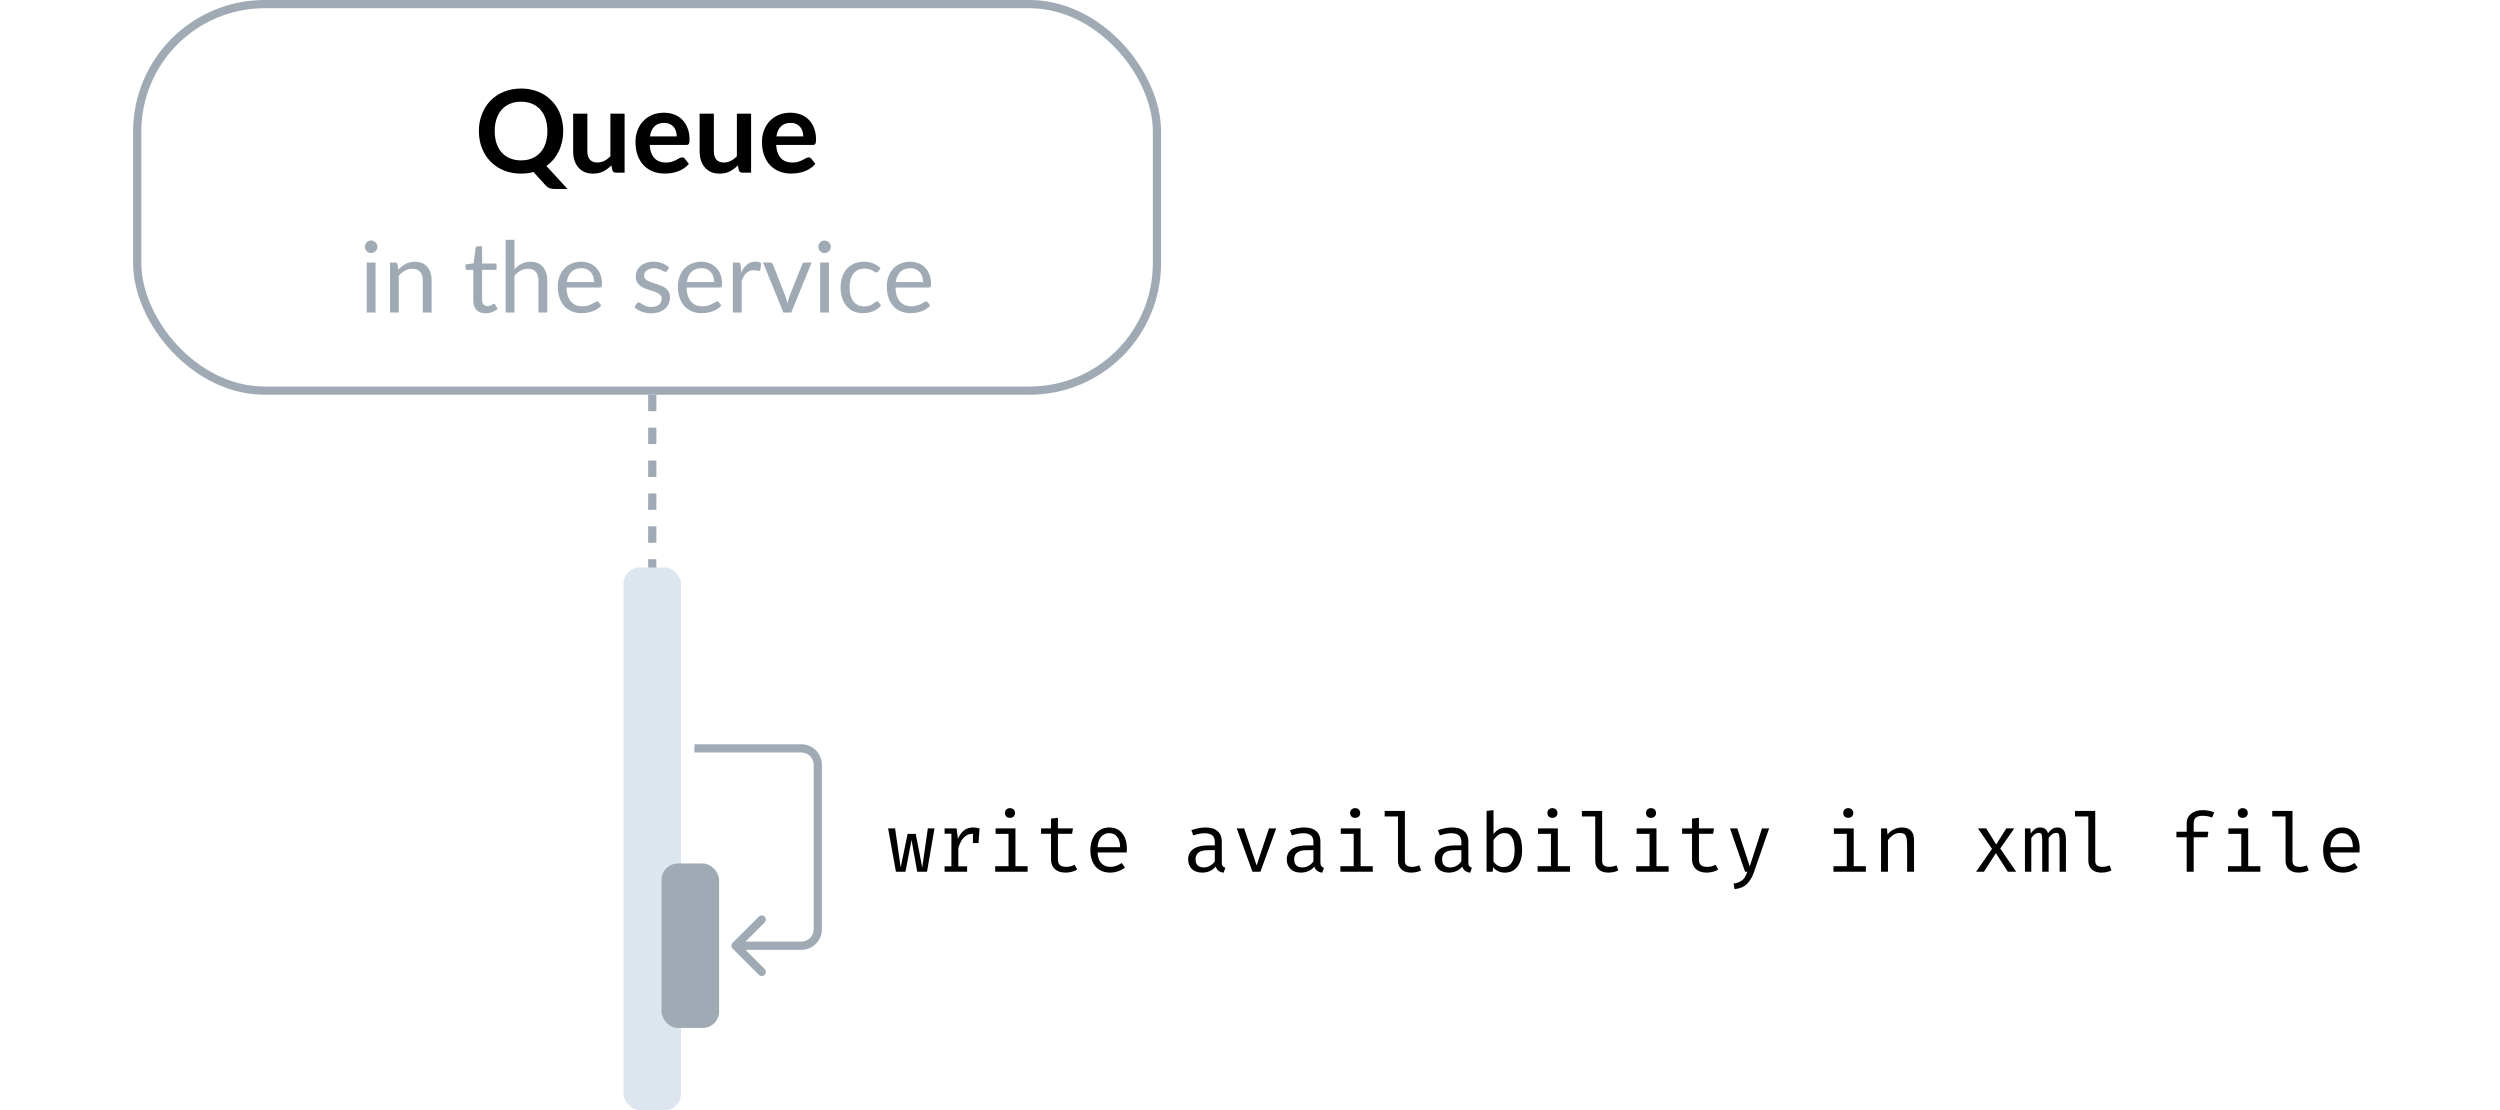 <svg width="304" height="135" viewBox="0 0 304 135" fill="none" xmlns="http://www.w3.org/2000/svg">
<rect x="16.686" y="0.5" width="124" height="47" rx="15.5" stroke="#9FAAB5"/>
<path d="M60.156 15.939C60.156 16.494 60.231 16.994 60.38 17.437C60.53 17.876 60.742 18.249 61.017 18.557C61.297 18.86 61.633 19.094 62.025 19.257C62.422 19.42 62.868 19.502 63.362 19.502C63.857 19.502 64.3 19.42 64.692 19.257C65.089 19.094 65.425 18.86 65.7 18.557C65.976 18.249 66.188 17.876 66.337 17.437C66.487 16.994 66.561 16.494 66.561 15.939C66.561 15.384 66.487 14.887 66.337 14.448C66.188 14.005 65.976 13.629 65.7 13.321C65.425 13.013 65.089 12.777 64.692 12.614C64.3 12.451 63.857 12.369 63.362 12.369C62.868 12.369 62.422 12.451 62.025 12.614C61.633 12.777 61.297 13.013 61.017 13.321C60.742 13.629 60.53 14.005 60.38 14.448C60.231 14.887 60.156 15.384 60.156 15.939ZM69.011 22.981H67.457C67.233 22.981 67.03 22.951 66.848 22.89C66.671 22.829 66.508 22.717 66.358 22.554L64.874 20.916C64.636 20.981 64.391 21.03 64.139 21.063C63.892 21.096 63.633 21.112 63.362 21.112C62.597 21.112 61.899 20.984 61.269 20.727C60.639 20.466 60.098 20.104 59.645 19.642C59.197 19.18 58.85 18.634 58.602 18.004C58.355 17.369 58.231 16.681 58.231 15.939C58.231 15.197 58.355 14.511 58.602 13.881C58.85 13.246 59.197 12.698 59.645 12.236C60.098 11.774 60.639 11.415 61.269 11.158C61.899 10.897 62.597 10.766 63.362 10.766C63.876 10.766 64.359 10.827 64.811 10.948C65.264 11.065 65.679 11.233 66.057 11.452C66.435 11.667 66.774 11.93 67.072 12.243C67.376 12.551 67.632 12.896 67.842 13.279C68.052 13.662 68.211 14.077 68.318 14.525C68.43 14.973 68.486 15.444 68.486 15.939C68.486 16.392 68.44 16.826 68.346 17.241C68.253 17.652 68.118 18.037 67.94 18.396C67.768 18.755 67.555 19.087 67.303 19.39C67.051 19.689 66.764 19.952 66.442 20.181L69.011 22.981ZM75.952 13.818V21H74.895C74.666 21 74.522 20.895 74.461 20.685L74.342 20.111C74.048 20.41 73.724 20.652 73.369 20.839C73.014 21.021 72.597 21.112 72.116 21.112C71.724 21.112 71.376 21.047 71.073 20.916C70.775 20.781 70.522 20.592 70.317 20.349C70.112 20.106 69.956 19.819 69.848 19.488C69.746 19.152 69.694 18.783 69.694 18.382V13.818H71.423V18.382C71.423 18.821 71.523 19.161 71.724 19.404C71.93 19.642 72.235 19.761 72.641 19.761C72.94 19.761 73.22 19.696 73.481 19.565C73.743 19.43 73.99 19.245 74.223 19.012V13.818H75.952ZM82.293 16.583C82.293 16.359 82.261 16.149 82.195 15.953C82.135 15.752 82.041 15.577 81.915 15.428C81.79 15.279 81.629 15.162 81.433 15.078C81.241 14.989 81.017 14.945 80.76 14.945C80.261 14.945 79.867 15.087 79.578 15.372C79.293 15.657 79.111 16.06 79.031 16.583H82.293ZM78.996 17.626C79.025 17.995 79.09 18.314 79.192 18.585C79.295 18.851 79.43 19.073 79.599 19.25C79.766 19.423 79.965 19.553 80.194 19.642C80.427 19.726 80.683 19.768 80.963 19.768C81.243 19.768 81.484 19.735 81.684 19.67C81.89 19.605 82.067 19.532 82.216 19.453C82.371 19.374 82.504 19.301 82.615 19.236C82.732 19.171 82.844 19.138 82.951 19.138C83.096 19.138 83.204 19.192 83.273 19.299L83.77 19.929C83.579 20.153 83.365 20.342 83.126 20.496C82.888 20.645 82.639 20.767 82.377 20.86C82.121 20.949 81.857 21.012 81.587 21.049C81.32 21.086 81.061 21.105 80.809 21.105C80.31 21.105 79.846 21.023 79.416 20.86C78.987 20.692 78.614 20.447 78.296 20.125C77.979 19.798 77.73 19.397 77.547 18.921C77.365 18.44 77.275 17.885 77.275 17.255C77.275 16.765 77.354 16.305 77.513 15.876C77.671 15.442 77.897 15.066 78.192 14.749C78.49 14.427 78.852 14.173 79.276 13.986C79.706 13.799 80.189 13.706 80.725 13.706C81.178 13.706 81.596 13.778 81.978 13.923C82.361 14.068 82.69 14.28 82.966 14.56C83.241 14.835 83.456 15.176 83.609 15.582C83.768 15.983 83.847 16.443 83.847 16.961C83.847 17.222 83.82 17.4 83.763 17.493C83.707 17.582 83.6 17.626 83.442 17.626H78.996ZM91.333 13.818V21H90.276C90.047 21 89.903 20.895 89.842 20.685L89.723 20.111C89.429 20.41 89.105 20.652 88.75 20.839C88.395 21.021 87.978 21.112 87.497 21.112C87.105 21.112 86.757 21.047 86.454 20.916C86.155 20.781 85.903 20.592 85.698 20.349C85.493 20.106 85.336 19.819 85.229 19.488C85.126 19.152 85.075 18.783 85.075 18.382V13.818H86.804V18.382C86.804 18.821 86.904 19.161 87.105 19.404C87.31 19.642 87.616 19.761 88.022 19.761C88.321 19.761 88.601 19.696 88.862 19.565C89.123 19.43 89.371 19.245 89.604 19.012V13.818H91.333ZM97.674 16.583C97.674 16.359 97.642 16.149 97.576 15.953C97.516 15.752 97.422 15.577 97.296 15.428C97.17 15.279 97.009 15.162 96.813 15.078C96.622 14.989 96.398 14.945 96.141 14.945C95.642 14.945 95.248 15.087 94.958 15.372C94.674 15.657 94.492 16.06 94.412 16.583H97.674ZM94.377 17.626C94.405 17.995 94.471 18.314 94.573 18.585C94.676 18.851 94.811 19.073 94.979 19.25C95.147 19.423 95.346 19.553 95.574 19.642C95.808 19.726 96.064 19.768 96.344 19.768C96.624 19.768 96.865 19.735 97.065 19.67C97.271 19.605 97.448 19.532 97.597 19.453C97.751 19.374 97.884 19.301 97.996 19.236C98.113 19.171 98.225 19.138 98.332 19.138C98.477 19.138 98.584 19.192 98.654 19.299L99.151 19.929C98.96 20.153 98.745 20.342 98.507 20.496C98.269 20.645 98.02 20.767 97.758 20.86C97.502 20.949 97.238 21.012 96.967 21.049C96.701 21.086 96.442 21.105 96.19 21.105C95.691 21.105 95.227 21.023 94.797 20.86C94.368 20.692 93.995 20.447 93.677 20.125C93.36 19.798 93.11 19.397 92.928 18.921C92.746 18.44 92.655 17.885 92.655 17.255C92.655 16.765 92.735 16.305 92.893 15.876C93.052 15.442 93.278 15.066 93.572 14.749C93.871 14.427 94.233 14.173 94.657 13.986C95.087 13.799 95.57 13.706 96.106 13.706C96.559 13.706 96.977 13.778 97.359 13.923C97.742 14.068 98.071 14.28 98.346 14.56C98.622 14.835 98.836 15.176 98.99 15.582C99.149 15.983 99.228 16.443 99.228 16.961C99.228 17.222 99.2 17.4 99.144 17.493C99.088 17.582 98.981 17.626 98.822 17.626H94.377Z" fill="black"/>
<path d="M45.667 31.922V38H44.599V31.922H45.667ZM45.895 30.014C45.895 30.118 45.873 30.216 45.829 30.308C45.789 30.396 45.733 30.476 45.661 30.548C45.593 30.616 45.511 30.67 45.415 30.71C45.323 30.75 45.225 30.77 45.121 30.77C45.017 30.77 44.919 30.75 44.827 30.71C44.739 30.67 44.661 30.616 44.593 30.548C44.525 30.476 44.471 30.396 44.431 30.308C44.391 30.216 44.371 30.118 44.371 30.014C44.371 29.91 44.391 29.812 44.431 29.72C44.471 29.624 44.525 29.542 44.593 29.474C44.661 29.402 44.739 29.346 44.827 29.306C44.919 29.266 45.017 29.246 45.121 29.246C45.225 29.246 45.323 29.266 45.415 29.306C45.511 29.346 45.593 29.402 45.661 29.474C45.733 29.542 45.789 29.624 45.829 29.72C45.873 29.812 45.895 29.91 45.895 30.014ZM48.43 32.804C48.562 32.656 48.702 32.522 48.85 32.402C48.998 32.282 49.154 32.18 49.318 32.096C49.486 32.008 49.662 31.942 49.846 31.898C50.034 31.85 50.236 31.826 50.452 31.826C50.784 31.826 51.076 31.882 51.328 31.994C51.584 32.102 51.796 32.258 51.964 32.462C52.136 32.662 52.266 32.904 52.354 33.188C52.442 33.472 52.486 33.786 52.486 34.13V38H51.412V34.13C51.412 33.67 51.306 33.314 51.094 33.062C50.886 32.806 50.568 32.678 50.14 32.678C49.824 32.678 49.528 32.754 49.252 32.906C48.98 33.058 48.728 33.264 48.496 33.524V38H47.422V31.922H48.064C48.216 31.922 48.31 31.996 48.346 32.144L48.43 32.804ZM59.05 38.096C58.57 38.096 58.2 37.962 57.94 37.694C57.684 37.426 57.556 37.04 57.556 36.536V32.816H56.824C56.76 32.816 56.706 32.798 56.662 32.762C56.618 32.722 56.596 32.662 56.596 32.582V32.156L57.592 32.03L57.838 30.152C57.85 30.092 57.876 30.044 57.916 30.008C57.96 29.968 58.016 29.948 58.084 29.948H58.624V32.042H60.382V32.816H58.624V36.464C58.624 36.72 58.686 36.91 58.81 37.034C58.934 37.158 59.094 37.22 59.29 37.22C59.402 37.22 59.498 37.206 59.578 37.178C59.662 37.146 59.734 37.112 59.794 37.076C59.854 37.04 59.904 37.008 59.944 36.98C59.988 36.948 60.026 36.932 60.058 36.932C60.114 36.932 60.164 36.966 60.208 37.034L60.52 37.544C60.336 37.716 60.114 37.852 59.854 37.952C59.594 38.048 59.326 38.096 59.05 38.096ZM62.559 32.732C62.819 32.456 63.107 32.236 63.423 32.072C63.739 31.908 64.103 31.826 64.515 31.826C64.847 31.826 65.139 31.882 65.391 31.994C65.647 32.102 65.859 32.258 66.027 32.462C66.199 32.662 66.329 32.904 66.417 33.188C66.505 33.472 66.549 33.786 66.549 34.13V38H65.475V34.13C65.475 33.67 65.369 33.314 65.157 33.062C64.949 32.806 64.631 32.678 64.203 32.678C63.887 32.678 63.591 32.754 63.315 32.906C63.043 33.058 62.791 33.264 62.559 33.524V38H61.485V29.162H62.559V32.732ZM72.244 34.298C72.244 34.05 72.208 33.824 72.136 33.62C72.068 33.412 71.966 33.234 71.83 33.086C71.698 32.934 71.536 32.818 71.344 32.738C71.152 32.654 70.934 32.612 70.69 32.612C70.178 32.612 69.772 32.762 69.472 33.062C69.176 33.358 68.992 33.77 68.92 34.298H72.244ZM73.108 37.148C72.976 37.308 72.818 37.448 72.634 37.568C72.45 37.684 72.252 37.78 72.04 37.856C71.832 37.932 71.616 37.988 71.392 38.024C71.168 38.064 70.946 38.084 70.726 38.084C70.306 38.084 69.918 38.014 69.562 37.874C69.21 37.73 68.904 37.522 68.644 37.25C68.388 36.974 68.188 36.634 68.044 36.23C67.9 35.826 67.828 35.362 67.828 34.838C67.828 34.414 67.892 34.018 68.02 33.65C68.152 33.282 68.34 32.964 68.584 32.696C68.828 32.424 69.126 32.212 69.478 32.06C69.83 31.904 70.226 31.826 70.666 31.826C71.03 31.826 71.366 31.888 71.674 32.012C71.986 32.132 72.254 32.308 72.478 32.54C72.706 32.768 72.884 33.052 73.012 33.392C73.14 33.728 73.204 34.112 73.204 34.544C73.204 34.712 73.186 34.824 73.15 34.88C73.114 34.936 73.046 34.964 72.946 34.964H68.884C68.896 35.348 68.948 35.682 69.04 35.966C69.136 36.25 69.268 36.488 69.436 36.68C69.604 36.868 69.804 37.01 70.036 37.106C70.268 37.198 70.528 37.244 70.816 37.244C71.084 37.244 71.314 37.214 71.506 37.154C71.702 37.09 71.87 37.022 72.01 36.95C72.15 36.878 72.266 36.812 72.358 36.752C72.454 36.688 72.536 36.656 72.604 36.656C72.692 36.656 72.76 36.69 72.808 36.758L73.108 37.148ZM81.126 32.924C81.078 33.012 81.004 33.056 80.904 33.056C80.844 33.056 80.776 33.034 80.7 32.99C80.624 32.946 80.53 32.898 80.418 32.846C80.31 32.79 80.18 32.74 80.028 32.696C79.876 32.648 79.696 32.624 79.488 32.624C79.308 32.624 79.146 32.648 79.002 32.696C78.858 32.74 78.734 32.802 78.63 32.882C78.53 32.962 78.452 33.056 78.396 33.164C78.344 33.268 78.318 33.382 78.318 33.506C78.318 33.662 78.362 33.792 78.45 33.896C78.542 34 78.662 34.09 78.81 34.166C78.958 34.242 79.126 34.31 79.314 34.37C79.502 34.426 79.694 34.488 79.89 34.556C80.09 34.62 80.284 34.692 80.472 34.772C80.66 34.852 80.828 34.952 80.976 35.072C81.124 35.192 81.242 35.34 81.33 35.516C81.422 35.688 81.468 35.896 81.468 36.14C81.468 36.42 81.418 36.68 81.318 36.92C81.218 37.156 81.07 37.362 80.874 37.538C80.678 37.71 80.438 37.846 80.154 37.946C79.87 38.046 79.542 38.096 79.17 38.096C78.746 38.096 78.362 38.028 78.018 37.892C77.674 37.752 77.382 37.574 77.142 37.358L77.394 36.95C77.426 36.898 77.464 36.858 77.508 36.83C77.552 36.802 77.608 36.788 77.676 36.788C77.748 36.788 77.824 36.816 77.904 36.872C77.984 36.928 78.08 36.99 78.192 37.058C78.308 37.126 78.448 37.188 78.612 37.244C78.776 37.3 78.98 37.328 79.224 37.328C79.432 37.328 79.614 37.302 79.77 37.25C79.926 37.194 80.056 37.12 80.16 37.028C80.264 36.936 80.34 36.83 80.388 36.71C80.44 36.59 80.466 36.462 80.466 36.326C80.466 36.158 80.42 36.02 80.328 35.912C80.24 35.8 80.122 35.706 79.974 35.63C79.826 35.55 79.656 35.482 79.464 35.426C79.276 35.366 79.082 35.304 78.882 35.24C78.686 35.176 78.492 35.104 78.3 35.024C78.112 34.94 77.944 34.836 77.796 34.712C77.648 34.588 77.528 34.436 77.436 34.256C77.348 34.072 77.304 33.85 77.304 33.59C77.304 33.358 77.352 33.136 77.448 32.924C77.544 32.708 77.684 32.52 77.868 32.36C78.052 32.196 78.278 32.066 78.546 31.97C78.814 31.874 79.12 31.826 79.464 31.826C79.864 31.826 80.222 31.89 80.538 32.018C80.858 32.142 81.134 32.314 81.366 32.534L81.126 32.924ZM86.846 34.298C86.846 34.05 86.81 33.824 86.738 33.62C86.67 33.412 86.568 33.234 86.432 33.086C86.3 32.934 86.138 32.818 85.946 32.738C85.754 32.654 85.536 32.612 85.292 32.612C84.78 32.612 84.374 32.762 84.074 33.062C83.778 33.358 83.594 33.77 83.522 34.298H86.846ZM87.71 37.148C87.578 37.308 87.42 37.448 87.236 37.568C87.052 37.684 86.854 37.78 86.642 37.856C86.434 37.932 86.218 37.988 85.994 38.024C85.77 38.064 85.548 38.084 85.328 38.084C84.908 38.084 84.52 38.014 84.164 37.874C83.812 37.73 83.506 37.522 83.246 37.25C82.99 36.974 82.79 36.634 82.646 36.23C82.502 35.826 82.43 35.362 82.43 34.838C82.43 34.414 82.494 34.018 82.622 33.65C82.754 33.282 82.942 32.964 83.186 32.696C83.43 32.424 83.728 32.212 84.08 32.06C84.432 31.904 84.828 31.826 85.268 31.826C85.632 31.826 85.968 31.888 86.276 32.012C86.588 32.132 86.856 32.308 87.08 32.54C87.308 32.768 87.486 33.052 87.614 33.392C87.742 33.728 87.806 34.112 87.806 34.544C87.806 34.712 87.788 34.824 87.752 34.88C87.716 34.936 87.648 34.964 87.548 34.964H83.486C83.498 35.348 83.55 35.682 83.642 35.966C83.738 36.25 83.87 36.488 84.038 36.68C84.206 36.868 84.406 37.01 84.638 37.106C84.87 37.198 85.13 37.244 85.418 37.244C85.686 37.244 85.916 37.214 86.108 37.154C86.304 37.09 86.472 37.022 86.612 36.95C86.752 36.878 86.868 36.812 86.96 36.752C87.056 36.688 87.138 36.656 87.206 36.656C87.294 36.656 87.362 36.69 87.41 36.758L87.71 37.148ZM90.132 33.14C90.323 32.724 90.559 32.4 90.84 32.168C91.12 31.932 91.462 31.814 91.865 31.814C91.993 31.814 92.115 31.828 92.231 31.856C92.352 31.884 92.457 31.928 92.549 31.988L92.472 32.786C92.448 32.886 92.388 32.936 92.291 32.936C92.236 32.936 92.153 32.924 92.046 32.9C91.938 32.876 91.816 32.864 91.68 32.864C91.487 32.864 91.316 32.892 91.163 32.948C91.016 33.004 90.882 33.088 90.761 33.2C90.645 33.308 90.54 33.444 90.444 33.608C90.352 33.768 90.267 33.952 90.192 34.16V38H89.118V31.922H89.73C89.846 31.922 89.925 31.944 89.969 31.988C90.013 32.032 90.043 32.108 90.059 32.216L90.132 33.14ZM98.697 31.922L96.219 38H95.259L92.781 31.922H93.651C93.739 31.922 93.811 31.944 93.867 31.988C93.923 32.032 93.961 32.084 93.981 32.144L95.523 36.056C95.571 36.204 95.613 36.348 95.649 36.488C95.685 36.628 95.719 36.768 95.751 36.908C95.783 36.768 95.817 36.628 95.853 36.488C95.889 36.348 95.933 36.204 95.985 36.056L97.545 32.144C97.569 32.08 97.609 32.028 97.665 31.988C97.721 31.944 97.787 31.922 97.863 31.922H98.697ZM100.804 31.922V38H99.736V31.922H100.804ZM101.032 30.014C101.032 30.118 101.01 30.216 100.966 30.308C100.926 30.396 100.87 30.476 100.798 30.548C100.73 30.616 100.648 30.67 100.552 30.71C100.46 30.75 100.362 30.77 100.258 30.77C100.154 30.77 100.056 30.75 99.964 30.71C99.876 30.67 99.798 30.616 99.73 30.548C99.662 30.476 99.608 30.396 99.568 30.308C99.528 30.216 99.508 30.118 99.508 30.014C99.508 29.91 99.528 29.812 99.568 29.72C99.608 29.624 99.662 29.542 99.73 29.474C99.798 29.402 99.876 29.346 99.964 29.306C100.056 29.266 100.154 29.246 100.258 29.246C100.362 29.246 100.46 29.266 100.552 29.306C100.648 29.346 100.73 29.402 100.798 29.474C100.87 29.542 100.926 29.624 100.966 29.72C101.01 29.812 101.032 29.91 101.032 30.014ZM106.789 33.002C106.757 33.046 106.725 33.08 106.693 33.104C106.661 33.128 106.617 33.14 106.561 33.14C106.501 33.14 106.435 33.116 106.363 33.068C106.291 33.016 106.201 32.96 106.093 32.9C105.989 32.84 105.859 32.786 105.703 32.738C105.551 32.686 105.363 32.66 105.139 32.66C104.839 32.66 104.575 32.714 104.347 32.822C104.119 32.926 103.927 33.078 103.771 33.278C103.619 33.478 103.503 33.72 103.423 34.004C103.347 34.288 103.309 34.606 103.309 34.958C103.309 35.326 103.351 35.654 103.435 35.942C103.519 36.226 103.637 36.466 103.789 36.662C103.945 36.854 104.131 37.002 104.347 37.106C104.567 37.206 104.813 37.256 105.085 37.256C105.345 37.256 105.559 37.226 105.727 37.166C105.895 37.102 106.033 37.032 106.141 36.956C106.253 36.88 106.345 36.812 106.417 36.752C106.493 36.688 106.567 36.656 106.639 36.656C106.727 36.656 106.795 36.69 106.843 36.758L107.143 37.148C107.011 37.312 106.861 37.452 106.693 37.568C106.525 37.684 106.343 37.782 106.147 37.862C105.955 37.938 105.753 37.994 105.541 38.03C105.329 38.066 105.113 38.084 104.893 38.084C104.513 38.084 104.159 38.014 103.831 37.874C103.507 37.734 103.225 37.532 102.985 37.268C102.745 37 102.557 36.672 102.421 36.284C102.285 35.896 102.217 35.454 102.217 34.958C102.217 34.506 102.279 34.088 102.403 33.704C102.531 33.32 102.715 32.99 102.955 32.714C103.199 32.434 103.497 32.216 103.849 32.06C104.205 31.904 104.613 31.826 105.073 31.826C105.501 31.826 105.877 31.896 106.201 32.036C106.529 32.172 106.819 32.366 107.071 32.618L106.789 33.002ZM112.252 34.298C112.252 34.05 112.216 33.824 112.144 33.62C112.076 33.412 111.974 33.234 111.838 33.086C111.706 32.934 111.544 32.818 111.352 32.738C111.16 32.654 110.942 32.612 110.698 32.612C110.186 32.612 109.78 32.762 109.48 33.062C109.184 33.358 109 33.77 108.928 34.298H112.252ZM113.116 37.148C112.984 37.308 112.826 37.448 112.642 37.568C112.458 37.684 112.26 37.78 112.048 37.856C111.84 37.932 111.624 37.988 111.4 38.024C111.176 38.064 110.954 38.084 110.734 38.084C110.314 38.084 109.926 38.014 109.57 37.874C109.218 37.73 108.912 37.522 108.652 37.25C108.396 36.974 108.196 36.634 108.052 36.23C107.908 35.826 107.836 35.362 107.836 34.838C107.836 34.414 107.9 34.018 108.028 33.65C108.16 33.282 108.348 32.964 108.592 32.696C108.836 32.424 109.134 32.212 109.486 32.06C109.838 31.904 110.234 31.826 110.674 31.826C111.038 31.826 111.374 31.888 111.682 32.012C111.994 32.132 112.262 32.308 112.486 32.54C112.714 32.768 112.892 33.052 113.02 33.392C113.148 33.728 113.212 34.112 113.212 34.544C113.212 34.712 113.194 34.824 113.158 34.88C113.122 34.936 113.054 34.964 112.954 34.964H108.892C108.904 35.348 108.956 35.682 109.048 35.966C109.144 36.25 109.276 36.488 109.444 36.68C109.612 36.868 109.812 37.01 110.044 37.106C110.276 37.198 110.536 37.244 110.824 37.244C111.092 37.244 111.322 37.214 111.514 37.154C111.71 37.09 111.878 37.022 112.018 36.95C112.158 36.878 112.274 36.812 112.366 36.752C112.462 36.688 112.544 36.656 112.612 36.656C112.7 36.656 112.768 36.69 112.816 36.758L113.116 37.148Z" fill="#9FAAB5"/>
<line x1="79.314" y1="48" x2="79.314" y2="135" stroke="#9FAAB5" stroke-dasharray="2 2"/>
<rect x="75.814" y="69" width="7" height="66" rx="2" fill="#DDE6EF"/>
<rect x="80.443" y="105" width="7" height="20" rx="2" fill="#9FAAB5"/>
<path d="M97.443 91L97.443 91.5L97.443 91ZM99.443 93L98.943 93V93L99.443 93ZM99.443 113L99.943 113L99.443 113ZM97.443 115L97.443 114.5L97.443 115ZM89.09 114.646C88.894 114.841 88.894 115.158 89.09 115.353L92.272 118.535C92.467 118.731 92.784 118.731 92.979 118.535C93.174 118.34 93.174 118.023 92.979 117.828L90.15 115L92.979 112.171C93.174 111.976 93.174 111.659 92.979 111.464C92.784 111.269 92.467 111.269 92.272 111.464L89.09 114.646ZM84.443 91.5L97.443 91.5L97.443 90.5L84.443 90.5L84.443 91.5ZM98.943 93L98.943 113L99.943 113L99.943 93L98.943 93ZM97.443 114.5L89.443 114.5L89.443 115.5L97.443 115.5L97.443 114.5ZM98.943 113C98.943 113.828 98.272 114.5 97.443 114.5L97.443 115.5C98.824 115.5 99.943 114.38 99.943 113L98.943 113ZM97.443 91.5C98.272 91.5 98.943 92.172 98.943 93L99.943 93C99.943 91.62 98.824 90.5 97.443 90.5L97.443 91.5Z" fill="#9FAAB5"/>
<path d="M111.534 106L110.844 102.14L110.104 106H108.944L107.994 100.73H108.844L109.524 105.48L110.364 101.4H111.354L112.144 105.48L112.824 100.73H113.634L112.724 106H111.534ZM118.371 100.62C118.584 100.62 118.831 100.657 119.111 100.73L118.991 102.52H118.311V101.39H118.261C117.447 101.39 116.871 101.97 116.531 103.13V105.35H117.601V106H114.861V105.35H115.691V101.38H114.861V100.73H116.321L116.481 101.98C116.694 101.527 116.947 101.187 117.241 100.96C117.541 100.733 117.917 100.62 118.371 100.62ZM122.807 98.27C122.993 98.27 123.143 98.327 123.257 98.44C123.37 98.547 123.427 98.687 123.427 98.86C123.427 99.033 123.37 99.177 123.257 99.29C123.143 99.397 122.993 99.45 122.807 99.45C122.627 99.45 122.48 99.397 122.367 99.29C122.26 99.177 122.207 99.033 122.207 98.86C122.207 98.687 122.26 98.547 122.367 98.44C122.48 98.327 122.627 98.27 122.807 98.27ZM123.477 105.33H124.957V106H121.017V105.33H122.637V101.4H121.067V100.73H123.477V105.33ZM130.993 105.73C130.813 105.85 130.593 105.943 130.333 106.01C130.079 106.077 129.826 106.11 129.573 106.11C129.019 106.11 128.586 105.967 128.273 105.68C127.959 105.387 127.803 105.003 127.803 104.53V101.39H126.593V100.73H127.803V99.54L128.643 99.44V100.73H130.473L130.363 101.39H128.643V104.52C128.643 104.82 128.723 105.043 128.883 105.19C129.043 105.337 129.299 105.41 129.653 105.41C130.013 105.41 130.349 105.327 130.663 105.16L130.993 105.73ZM133.469 103.66C133.489 104.24 133.639 104.677 133.919 104.97C134.205 105.263 134.565 105.41 134.999 105.41C135.259 105.41 135.495 105.373 135.709 105.3C135.929 105.22 136.162 105.1 136.409 104.94L136.799 105.5C136.552 105.693 136.269 105.843 135.949 105.95C135.635 106.057 135.319 106.11 134.999 106.11C134.239 106.11 133.645 105.863 133.219 105.37C132.799 104.87 132.589 104.203 132.589 103.37C132.589 102.843 132.682 102.373 132.869 101.96C133.055 101.54 133.322 101.213 133.669 100.98C134.015 100.74 134.419 100.62 134.879 100.62C135.545 100.62 136.069 100.853 136.449 101.32C136.835 101.78 137.029 102.41 137.029 103.21C137.029 103.363 137.022 103.513 137.009 103.66H133.469ZM134.889 101.31C134.482 101.31 134.152 101.457 133.899 101.75C133.645 102.037 133.502 102.46 133.469 103.02H136.209C136.202 102.467 136.082 102.043 135.849 101.75C135.615 101.457 135.295 101.31 134.889 101.31ZM148.571 104.85C148.571 105.057 148.604 105.21 148.671 105.31C148.738 105.403 148.848 105.473 149.001 105.52L148.791 106.12C148.278 106.053 147.958 105.803 147.831 105.37C147.644 105.61 147.408 105.793 147.121 105.92C146.841 106.047 146.528 106.11 146.181 106.11C145.654 106.11 145.238 105.963 144.931 105.67C144.631 105.377 144.481 104.983 144.481 104.49C144.481 103.95 144.691 103.533 145.111 103.24C145.538 102.947 146.148 102.8 146.941 102.8H147.721V102.37C147.721 101.997 147.614 101.73 147.401 101.57C147.188 101.403 146.878 101.32 146.471 101.32C146.071 101.32 145.614 101.41 145.101 101.59L144.871 100.95C145.491 100.73 146.068 100.62 146.601 100.62C147.241 100.62 147.728 100.77 148.061 101.07C148.401 101.37 148.571 101.787 148.571 102.32V104.85ZM146.391 105.48C146.651 105.48 146.898 105.413 147.131 105.28C147.371 105.147 147.568 104.963 147.721 104.73V103.38H146.961C146.401 103.38 145.998 103.473 145.751 103.66C145.504 103.847 145.381 104.12 145.381 104.48C145.381 105.147 145.718 105.48 146.391 105.48ZM153.267 106H152.297L150.387 100.73H151.287L152.807 105.24L154.307 100.73H155.187L153.267 106ZM160.563 104.85C160.563 105.057 160.597 105.21 160.663 105.31C160.73 105.403 160.84 105.473 160.993 105.52L160.783 106.12C160.27 106.053 159.95 105.803 159.823 105.37C159.637 105.61 159.4 105.793 159.113 105.92C158.833 106.047 158.52 106.11 158.173 106.11C157.647 106.11 157.23 105.963 156.923 105.67C156.623 105.377 156.473 104.983 156.473 104.49C156.473 103.95 156.683 103.533 157.103 103.24C157.53 102.947 158.14 102.8 158.933 102.8H159.713V102.37C159.713 101.997 159.607 101.73 159.393 101.57C159.18 101.403 158.87 101.32 158.463 101.32C158.063 101.32 157.607 101.41 157.093 101.59L156.863 100.95C157.483 100.73 158.06 100.62 158.593 100.62C159.233 100.62 159.72 100.77 160.053 101.07C160.393 101.37 160.563 101.787 160.563 102.32V104.85ZM158.383 105.48C158.643 105.48 158.89 105.413 159.123 105.28C159.363 105.147 159.56 104.963 159.713 104.73V103.38H158.953C158.393 103.38 157.99 103.473 157.743 103.66C157.497 103.847 157.373 104.12 157.373 104.48C157.373 105.147 157.71 105.48 158.383 105.48ZM164.779 98.27C164.966 98.27 165.116 98.327 165.229 98.44C165.343 98.547 165.399 98.687 165.399 98.86C165.399 99.033 165.343 99.177 165.229 99.29C165.116 99.397 164.966 99.45 164.779 99.45C164.599 99.45 164.453 99.397 164.339 99.29C164.233 99.177 164.179 99.033 164.179 98.86C164.179 98.687 164.233 98.547 164.339 98.44C164.453 98.327 164.599 98.27 164.779 98.27ZM165.449 105.33H166.929V106H162.989V105.33H164.609V101.4H163.039V100.73H165.449V105.33ZM170.835 104.7C170.835 105.173 171.125 105.41 171.705 105.41C171.979 105.41 172.272 105.35 172.585 105.23L172.805 105.84C172.472 106.02 172.055 106.11 171.555 106.11C171.082 106.11 170.702 105.98 170.415 105.72C170.135 105.46 169.995 105.107 169.995 104.66V99.28H168.375V98.61H170.835V104.7ZM178.551 104.85C178.551 105.057 178.585 105.21 178.651 105.31C178.718 105.403 178.828 105.473 178.981 105.52L178.771 106.12C178.258 106.053 177.938 105.803 177.811 105.37C177.625 105.61 177.388 105.793 177.101 105.92C176.821 106.047 176.508 106.11 176.161 106.11C175.635 106.11 175.218 105.963 174.911 105.67C174.611 105.377 174.461 104.983 174.461 104.49C174.461 103.95 174.671 103.533 175.091 103.24C175.518 102.947 176.128 102.8 176.921 102.8H177.701V102.37C177.701 101.997 177.595 101.73 177.381 101.57C177.168 101.403 176.858 101.32 176.451 101.32C176.051 101.32 175.595 101.41 175.081 101.59L174.851 100.95C175.471 100.73 176.048 100.62 176.581 100.62C177.221 100.62 177.708 100.77 178.041 101.07C178.381 101.37 178.551 101.787 178.551 102.32V104.85ZM176.371 105.48C176.631 105.48 176.878 105.413 177.111 105.28C177.351 105.147 177.548 104.963 177.701 104.73V103.38H176.941C176.381 103.38 175.978 103.473 175.731 103.66C175.485 103.847 175.361 104.12 175.361 104.48C175.361 105.147 175.698 105.48 176.371 105.48ZM181.608 101.42C182.014 100.887 182.518 100.62 183.118 100.62C183.791 100.62 184.288 100.86 184.608 101.34C184.928 101.82 185.088 102.493 185.088 103.36C185.088 104.187 184.904 104.853 184.538 105.36C184.171 105.86 183.658 106.11 182.998 106.11C182.391 106.11 181.914 105.89 181.568 105.45L181.508 106H180.768V98.61L181.608 98.51V101.42ZM182.808 105.43C183.248 105.43 183.584 105.257 183.818 104.91C184.058 104.563 184.178 104.047 184.178 103.36C184.178 102.68 184.071 102.167 183.858 101.82C183.651 101.473 183.341 101.3 182.928 101.3C182.661 101.3 182.414 101.38 182.188 101.54C181.968 101.7 181.774 101.9 181.608 102.14V104.75C181.748 104.963 181.921 105.13 182.128 105.25C182.334 105.37 182.561 105.43 182.808 105.43ZM188.764 98.27C188.95 98.27 189.1 98.327 189.214 98.44C189.327 98.547 189.384 98.687 189.384 98.86C189.384 99.033 189.327 99.177 189.214 99.29C189.1 99.397 188.95 99.45 188.764 99.45C188.584 99.45 188.437 99.397 188.324 99.29C188.217 99.177 188.164 99.033 188.164 98.86C188.164 98.687 188.217 98.547 188.324 98.44C188.437 98.327 188.584 98.27 188.764 98.27ZM189.434 105.33H190.914V106H186.974V105.33H188.594V101.4H187.024V100.73H189.434V105.33ZM194.82 104.7C194.82 105.173 195.11 105.41 195.69 105.41C195.963 105.41 196.256 105.35 196.57 105.23L196.79 105.84C196.456 106.02 196.04 106.11 195.54 106.11C195.066 106.11 194.686 105.98 194.4 105.72C194.12 105.46 193.98 105.107 193.98 104.66V99.28H192.36V98.61H194.82V104.7ZM200.756 98.27C200.943 98.27 201.093 98.327 201.206 98.44C201.319 98.547 201.376 98.687 201.376 98.86C201.376 99.033 201.319 99.177 201.206 99.29C201.093 99.397 200.943 99.45 200.756 99.45C200.576 99.45 200.429 99.397 200.316 99.29C200.209 99.177 200.156 99.033 200.156 98.86C200.156 98.687 200.209 98.547 200.316 98.44C200.429 98.327 200.576 98.27 200.756 98.27ZM201.426 105.33H202.906V106H198.966V105.33H200.586V101.4H199.016V100.73H201.426V105.33ZM208.942 105.73C208.762 105.85 208.542 105.943 208.282 106.01C208.029 106.077 207.775 106.11 207.522 106.11C206.969 106.11 206.535 105.967 206.222 105.68C205.909 105.387 205.752 105.003 205.752 104.53V101.39H204.542V100.73H205.752V99.54L206.592 99.44V100.73H208.422L208.312 101.39H206.592V104.52C206.592 104.82 206.672 105.043 206.832 105.19C206.992 105.337 207.249 105.41 207.602 105.41C207.962 105.41 208.299 105.327 208.612 105.16L208.942 105.73ZM213.288 106.03C213.081 106.637 212.798 107.12 212.438 107.48C212.078 107.84 211.575 108.053 210.928 108.12L210.808 107.45C211.161 107.39 211.441 107.297 211.648 107.17C211.861 107.05 212.028 106.897 212.148 106.71C212.268 106.53 212.378 106.293 212.478 106H212.198L210.368 100.73H211.258L212.768 105.36L214.258 100.73H215.128L213.288 106.03ZM224.74 98.27C224.927 98.27 225.077 98.327 225.19 98.44C225.304 98.547 225.36 98.687 225.36 98.86C225.36 99.033 225.304 99.177 225.19 99.29C225.077 99.397 224.927 99.45 224.74 99.45C224.56 99.45 224.414 99.397 224.3 99.29C224.194 99.177 224.14 99.033 224.14 98.86C224.14 98.687 224.194 98.547 224.3 98.44C224.414 98.327 224.56 98.27 224.74 98.27ZM225.41 105.33H226.89V106H222.95V105.33H224.57V101.4H223V100.73H225.41V105.33ZM228.736 100.73H229.456L229.526 101.47C229.733 101.203 229.993 100.997 230.306 100.85C230.626 100.697 230.946 100.62 231.266 100.62C232.253 100.62 232.746 101.14 232.746 102.18V106H231.906V102.8C231.906 102.407 231.883 102.107 231.836 101.9C231.796 101.693 231.713 101.54 231.586 101.44C231.46 101.34 231.266 101.29 231.006 101.29C230.72 101.29 230.45 101.377 230.196 101.55C229.943 101.723 229.736 101.93 229.576 102.17V106H228.736V100.73ZM240.289 106L242.229 103.22L240.519 100.73H241.519L242.739 102.69L243.969 100.73H244.939L243.229 103.18L245.169 106H244.149L242.699 103.74L241.249 106H240.289ZM250.195 100.62C250.495 100.62 250.738 100.727 250.925 100.94C251.118 101.147 251.215 101.527 251.215 102.08V106H250.445V102.22C250.445 101.853 250.421 101.607 250.375 101.48C250.328 101.347 250.215 101.28 250.035 101.28C249.695 101.28 249.388 101.49 249.115 101.91V106H248.335V102.22C248.335 101.853 248.311 101.607 248.265 101.48C248.218 101.347 248.105 101.28 247.925 101.28C247.585 101.28 247.278 101.49 247.005 101.91V106H246.235V100.73H246.885L246.945 101.35C247.105 101.117 247.271 100.937 247.445 100.81C247.625 100.683 247.838 100.62 248.085 100.62C248.578 100.62 248.895 100.853 249.035 101.32C249.195 101.093 249.365 100.92 249.545 100.8C249.725 100.68 249.941 100.62 250.195 100.62ZM254.781 104.7C254.781 105.173 255.071 105.41 255.651 105.41C255.924 105.41 256.217 105.35 256.531 105.23L256.751 105.84C256.417 106.02 256.001 106.11 255.501 106.11C255.027 106.11 254.647 105.98 254.361 105.72C254.081 105.46 253.941 105.107 253.941 104.66V99.28H252.321V98.61H254.781V104.7ZM267.823 98.51C268.323 98.51 268.8 98.603 269.253 98.79L268.983 99.42C268.65 99.273 268.273 99.2 267.853 99.2C267.12 99.2 266.753 99.49 266.753 100.07V101.14H268.533L268.443 101.81H266.753V106H265.903V101.81H264.653V101.14H265.903V100.09C265.903 99.617 266.083 99.237 266.443 98.95C266.81 98.657 267.27 98.51 267.823 98.51ZM272.709 98.27C272.896 98.27 273.046 98.327 273.159 98.44C273.272 98.547 273.329 98.687 273.329 98.86C273.329 99.033 273.272 99.177 273.159 99.29C273.046 99.397 272.896 99.45 272.709 99.45C272.529 99.45 272.382 99.397 272.269 99.29C272.162 99.177 272.109 99.033 272.109 98.86C272.109 98.687 272.162 98.547 272.269 98.44C272.382 98.327 272.529 98.27 272.709 98.27ZM273.379 105.33H274.859V106H270.919V105.33H272.539V101.4H270.969V100.73H273.379V105.33ZM278.765 104.7C278.765 105.173 279.055 105.41 279.635 105.41C279.908 105.41 280.202 105.35 280.515 105.23L280.735 105.84C280.402 106.02 279.985 106.11 279.485 106.11C279.012 106.11 278.632 105.98 278.345 105.72C278.065 105.46 277.925 105.107 277.925 104.66V99.28H276.305V98.61H278.765V104.7ZM283.371 103.66C283.391 104.24 283.541 104.677 283.821 104.97C284.108 105.263 284.468 105.41 284.901 105.41C285.161 105.41 285.398 105.373 285.611 105.3C285.831 105.22 286.065 105.1 286.311 104.94L286.701 105.5C286.455 105.693 286.171 105.843 285.851 105.95C285.538 106.057 285.221 106.11 284.901 106.11C284.141 106.11 283.548 105.863 283.121 105.37C282.701 104.87 282.491 104.203 282.491 103.37C282.491 102.843 282.585 102.373 282.771 101.96C282.958 101.54 283.225 101.213 283.571 100.98C283.918 100.74 284.321 100.62 284.781 100.62C285.448 100.62 285.971 100.853 286.351 101.32C286.738 101.78 286.931 102.41 286.931 103.21C286.931 103.363 286.925 103.513 286.911 103.66H283.371ZM284.791 101.31C284.385 101.31 284.055 101.457 283.801 101.75C283.548 102.037 283.405 102.46 283.371 103.02H286.111C286.105 102.467 285.985 102.043 285.751 101.75C285.518 101.457 285.198 101.31 284.791 101.31Z" fill="black"/>
</svg>
